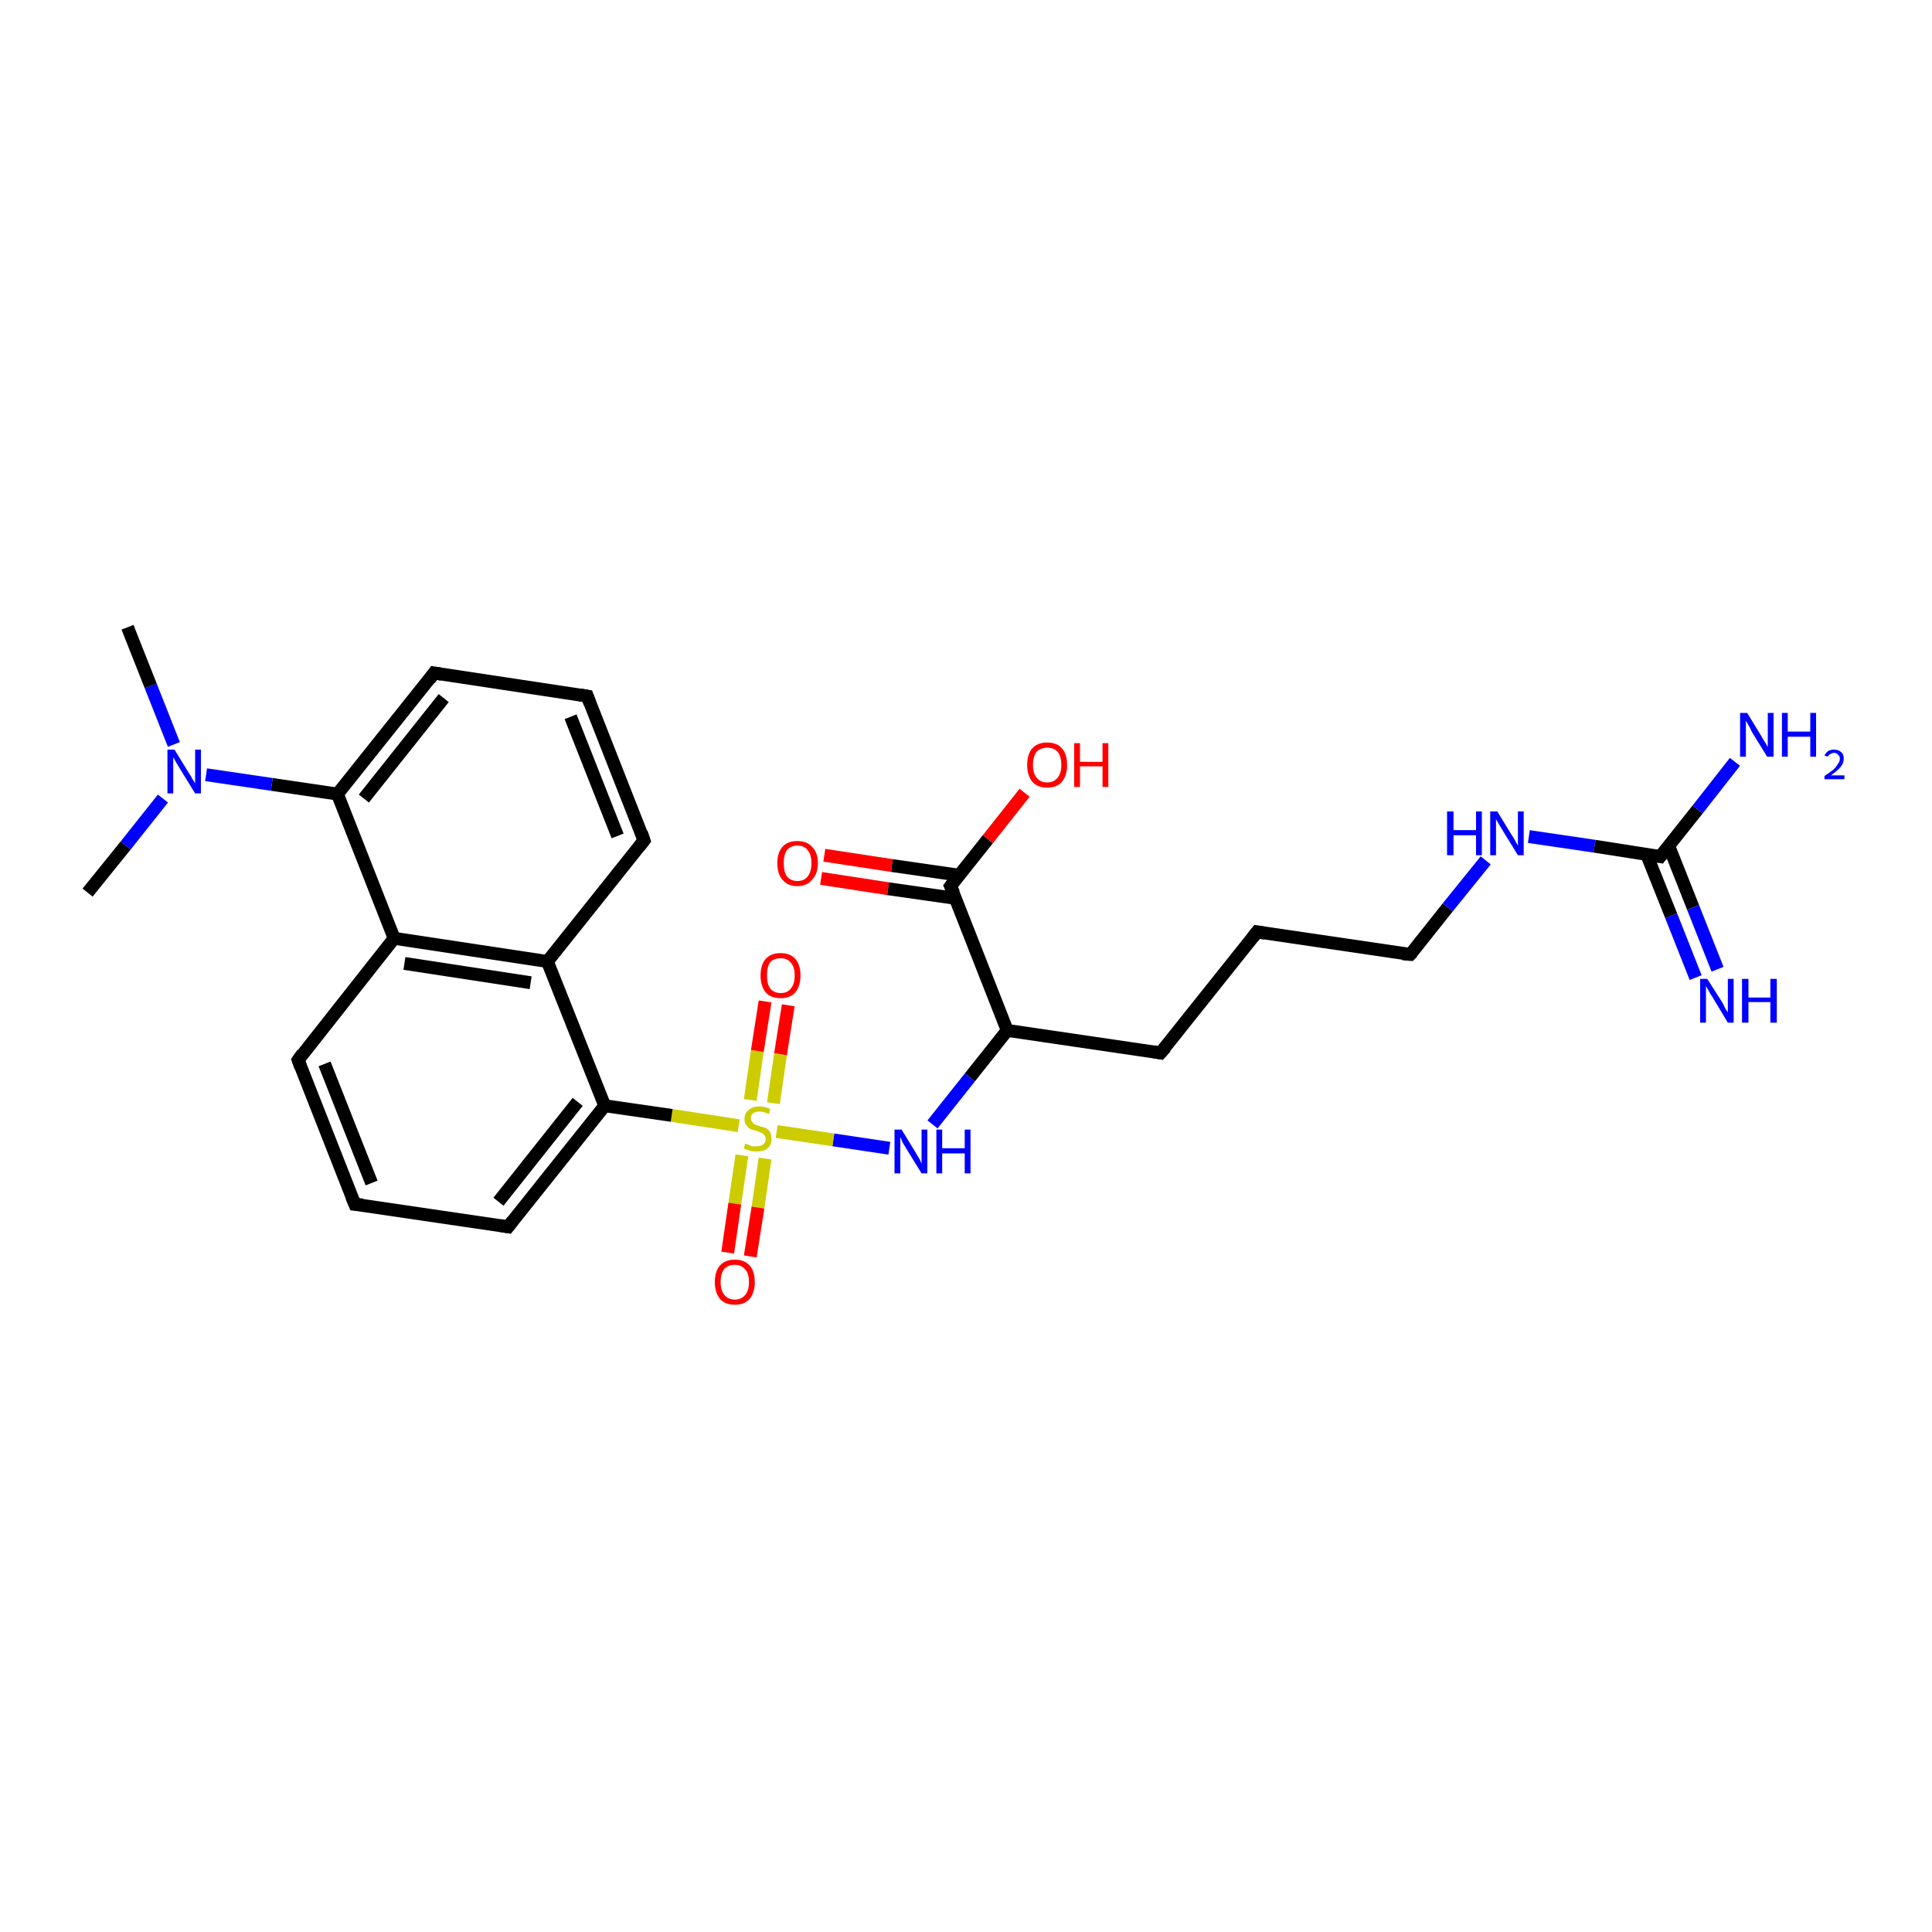 <?xml version='1.0' encoding='iso-8859-1'?>
<svg version='1.1' baseProfile='full'
              xmlns='http://www.w3.org/2000/svg'
                      xmlns:rdkit='http://www.rdkit.org/xml'
                      xmlns:xlink='http://www.w3.org/1999/xlink'
                  xml:space='preserve'
width='300px' height='300px' viewBox='0 0 300 300'>
<!-- END OF HEADER -->
<rect style='opacity:1.0;fill:#FFFFFF;stroke:none' width='300.0' height='300.0' x='0.0' y='0.0'> </rect>
<path class='bond-0 atom-0 atom-1' d='M 128.0,132.8 L 138.5,134.4' style='fill:none;fill-rule:evenodd;stroke:#FF0000;stroke-width:2.0px;stroke-linecap:butt;stroke-linejoin:miter;stroke-opacity:1' />
<path class='bond-0 atom-0 atom-1' d='M 138.5,134.4 L 148.9,135.9' style='fill:none;fill-rule:evenodd;stroke:#000000;stroke-width:2.0px;stroke-linecap:butt;stroke-linejoin:miter;stroke-opacity:1' />
<path class='bond-0 atom-0 atom-1' d='M 127.5,136.4 L 137.9,138.0' style='fill:none;fill-rule:evenodd;stroke:#FF0000;stroke-width:2.0px;stroke-linecap:butt;stroke-linejoin:miter;stroke-opacity:1' />
<path class='bond-0 atom-0 atom-1' d='M 137.9,138.0 L 148.4,139.5' style='fill:none;fill-rule:evenodd;stroke:#000000;stroke-width:2.0px;stroke-linecap:butt;stroke-linejoin:miter;stroke-opacity:1' />
<path class='bond-1 atom-1 atom-2' d='M 147.6,137.6 L 153.4,130.3' style='fill:none;fill-rule:evenodd;stroke:#000000;stroke-width:2.0px;stroke-linecap:butt;stroke-linejoin:miter;stroke-opacity:1' />
<path class='bond-1 atom-1 atom-2' d='M 153.4,130.3 L 159.1,123.1' style='fill:none;fill-rule:evenodd;stroke:#FF0000;stroke-width:2.0px;stroke-linecap:butt;stroke-linejoin:miter;stroke-opacity:1' />
<path class='bond-2 atom-1 atom-3' d='M 147.6,137.6 L 156.4,160.0' style='fill:none;fill-rule:evenodd;stroke:#000000;stroke-width:2.0px;stroke-linecap:butt;stroke-linejoin:miter;stroke-opacity:1' />
<path class='bond-3 atom-3 atom-4' d='M 156.4,160.0 L 150.6,167.3' style='fill:none;fill-rule:evenodd;stroke:#000000;stroke-width:2.0px;stroke-linecap:butt;stroke-linejoin:miter;stroke-opacity:1' />
<path class='bond-3 atom-3 atom-4' d='M 150.6,167.3 L 144.8,174.6' style='fill:none;fill-rule:evenodd;stroke:#0000FF;stroke-width:2.0px;stroke-linecap:butt;stroke-linejoin:miter;stroke-opacity:1' />
<path class='bond-4 atom-4 atom-5' d='M 138.1,178.3 L 129.4,177.0' style='fill:none;fill-rule:evenodd;stroke:#0000FF;stroke-width:2.0px;stroke-linecap:butt;stroke-linejoin:miter;stroke-opacity:1' />
<path class='bond-4 atom-4 atom-5' d='M 129.4,177.0 L 120.6,175.7' style='fill:none;fill-rule:evenodd;stroke:#CCCC00;stroke-width:2.0px;stroke-linecap:butt;stroke-linejoin:miter;stroke-opacity:1' />
<path class='bond-5 atom-5 atom-6' d='M 115.2,179.4 L 114.1,186.9' style='fill:none;fill-rule:evenodd;stroke:#CCCC00;stroke-width:2.0px;stroke-linecap:butt;stroke-linejoin:miter;stroke-opacity:1' />
<path class='bond-5 atom-5 atom-6' d='M 114.1,186.9 L 113.0,194.5' style='fill:none;fill-rule:evenodd;stroke:#FF0000;stroke-width:2.0px;stroke-linecap:butt;stroke-linejoin:miter;stroke-opacity:1' />
<path class='bond-5 atom-5 atom-6' d='M 118.8,179.9 L 117.7,187.5' style='fill:none;fill-rule:evenodd;stroke:#CCCC00;stroke-width:2.0px;stroke-linecap:butt;stroke-linejoin:miter;stroke-opacity:1' />
<path class='bond-5 atom-5 atom-6' d='M 117.7,187.5 L 116.5,195.1' style='fill:none;fill-rule:evenodd;stroke:#FF0000;stroke-width:2.0px;stroke-linecap:butt;stroke-linejoin:miter;stroke-opacity:1' />
<path class='bond-6 atom-5 atom-7' d='M 120.1,171.3 L 121.2,163.7' style='fill:none;fill-rule:evenodd;stroke:#CCCC00;stroke-width:2.0px;stroke-linecap:butt;stroke-linejoin:miter;stroke-opacity:1' />
<path class='bond-6 atom-5 atom-7' d='M 121.2,163.7 L 122.4,156.1' style='fill:none;fill-rule:evenodd;stroke:#FF0000;stroke-width:2.0px;stroke-linecap:butt;stroke-linejoin:miter;stroke-opacity:1' />
<path class='bond-6 atom-5 atom-7' d='M 116.5,170.8 L 117.6,163.2' style='fill:none;fill-rule:evenodd;stroke:#CCCC00;stroke-width:2.0px;stroke-linecap:butt;stroke-linejoin:miter;stroke-opacity:1' />
<path class='bond-6 atom-5 atom-7' d='M 117.6,163.2 L 118.8,155.5' style='fill:none;fill-rule:evenodd;stroke:#FF0000;stroke-width:2.0px;stroke-linecap:butt;stroke-linejoin:miter;stroke-opacity:1' />
<path class='bond-7 atom-5 atom-8' d='M 114.7,174.8 L 104.3,173.2' style='fill:none;fill-rule:evenodd;stroke:#CCCC00;stroke-width:2.0px;stroke-linecap:butt;stroke-linejoin:miter;stroke-opacity:1' />
<path class='bond-7 atom-5 atom-8' d='M 104.3,173.2 L 93.9,171.7' style='fill:none;fill-rule:evenodd;stroke:#000000;stroke-width:2.0px;stroke-linecap:butt;stroke-linejoin:miter;stroke-opacity:1' />
<path class='bond-8 atom-8 atom-9' d='M 93.9,171.7 L 78.9,190.5' style='fill:none;fill-rule:evenodd;stroke:#000000;stroke-width:2.0px;stroke-linecap:butt;stroke-linejoin:miter;stroke-opacity:1' />
<path class='bond-8 atom-8 atom-9' d='M 89.7,171.1 L 77.4,186.6' style='fill:none;fill-rule:evenodd;stroke:#000000;stroke-width:2.0px;stroke-linecap:butt;stroke-linejoin:miter;stroke-opacity:1' />
<path class='bond-9 atom-9 atom-10' d='M 78.9,190.5 L 55.1,187.0' style='fill:none;fill-rule:evenodd;stroke:#000000;stroke-width:2.0px;stroke-linecap:butt;stroke-linejoin:miter;stroke-opacity:1' />
<path class='bond-10 atom-10 atom-11' d='M 55.1,187.0 L 46.3,164.6' style='fill:none;fill-rule:evenodd;stroke:#000000;stroke-width:2.0px;stroke-linecap:butt;stroke-linejoin:miter;stroke-opacity:1' />
<path class='bond-10 atom-10 atom-11' d='M 57.7,183.7 L 50.4,165.2' style='fill:none;fill-rule:evenodd;stroke:#000000;stroke-width:2.0px;stroke-linecap:butt;stroke-linejoin:miter;stroke-opacity:1' />
<path class='bond-11 atom-11 atom-12' d='M 46.3,164.6 L 61.2,145.7' style='fill:none;fill-rule:evenodd;stroke:#000000;stroke-width:2.0px;stroke-linecap:butt;stroke-linejoin:miter;stroke-opacity:1' />
<path class='bond-12 atom-12 atom-13' d='M 61.2,145.7 L 85.0,149.3' style='fill:none;fill-rule:evenodd;stroke:#000000;stroke-width:2.0px;stroke-linecap:butt;stroke-linejoin:miter;stroke-opacity:1' />
<path class='bond-12 atom-12 atom-13' d='M 62.8,149.6 L 82.4,152.6' style='fill:none;fill-rule:evenodd;stroke:#000000;stroke-width:2.0px;stroke-linecap:butt;stroke-linejoin:miter;stroke-opacity:1' />
<path class='bond-13 atom-13 atom-14' d='M 85.0,149.3 L 100.0,130.5' style='fill:none;fill-rule:evenodd;stroke:#000000;stroke-width:2.0px;stroke-linecap:butt;stroke-linejoin:miter;stroke-opacity:1' />
<path class='bond-14 atom-14 atom-15' d='M 100.0,130.5 L 91.2,108.1' style='fill:none;fill-rule:evenodd;stroke:#000000;stroke-width:2.0px;stroke-linecap:butt;stroke-linejoin:miter;stroke-opacity:1' />
<path class='bond-14 atom-14 atom-15' d='M 95.9,129.8 L 88.6,111.3' style='fill:none;fill-rule:evenodd;stroke:#000000;stroke-width:2.0px;stroke-linecap:butt;stroke-linejoin:miter;stroke-opacity:1' />
<path class='bond-15 atom-15 atom-16' d='M 91.2,108.1 L 67.4,104.5' style='fill:none;fill-rule:evenodd;stroke:#000000;stroke-width:2.0px;stroke-linecap:butt;stroke-linejoin:miter;stroke-opacity:1' />
<path class='bond-16 atom-16 atom-17' d='M 67.4,104.5 L 52.4,123.3' style='fill:none;fill-rule:evenodd;stroke:#000000;stroke-width:2.0px;stroke-linecap:butt;stroke-linejoin:miter;stroke-opacity:1' />
<path class='bond-16 atom-16 atom-17' d='M 68.9,108.4 L 56.5,124.0' style='fill:none;fill-rule:evenodd;stroke:#000000;stroke-width:2.0px;stroke-linecap:butt;stroke-linejoin:miter;stroke-opacity:1' />
<path class='bond-17 atom-17 atom-18' d='M 52.4,123.3 L 42.2,121.8' style='fill:none;fill-rule:evenodd;stroke:#000000;stroke-width:2.0px;stroke-linecap:butt;stroke-linejoin:miter;stroke-opacity:1' />
<path class='bond-17 atom-17 atom-18' d='M 42.2,121.8 L 32.0,120.3' style='fill:none;fill-rule:evenodd;stroke:#0000FF;stroke-width:2.0px;stroke-linecap:butt;stroke-linejoin:miter;stroke-opacity:1' />
<path class='bond-18 atom-18 atom-19' d='M 27.0,115.6 L 23.4,106.5' style='fill:none;fill-rule:evenodd;stroke:#0000FF;stroke-width:2.0px;stroke-linecap:butt;stroke-linejoin:miter;stroke-opacity:1' />
<path class='bond-18 atom-18 atom-19' d='M 23.4,106.5 L 19.8,97.4' style='fill:none;fill-rule:evenodd;stroke:#000000;stroke-width:2.0px;stroke-linecap:butt;stroke-linejoin:miter;stroke-opacity:1' />
<path class='bond-19 atom-18 atom-20' d='M 25.3,124.0 L 19.5,131.3' style='fill:none;fill-rule:evenodd;stroke:#0000FF;stroke-width:2.0px;stroke-linecap:butt;stroke-linejoin:miter;stroke-opacity:1' />
<path class='bond-19 atom-18 atom-20' d='M 19.5,131.3 L 13.6,138.6' style='fill:none;fill-rule:evenodd;stroke:#000000;stroke-width:2.0px;stroke-linecap:butt;stroke-linejoin:miter;stroke-opacity:1' />
<path class='bond-20 atom-3 atom-21' d='M 156.4,160.0 L 180.2,163.5' style='fill:none;fill-rule:evenodd;stroke:#000000;stroke-width:2.0px;stroke-linecap:butt;stroke-linejoin:miter;stroke-opacity:1' />
<path class='bond-21 atom-21 atom-22' d='M 180.2,163.5 L 195.2,144.7' style='fill:none;fill-rule:evenodd;stroke:#000000;stroke-width:2.0px;stroke-linecap:butt;stroke-linejoin:miter;stroke-opacity:1' />
<path class='bond-22 atom-22 atom-23' d='M 195.2,144.7 L 219.0,148.2' style='fill:none;fill-rule:evenodd;stroke:#000000;stroke-width:2.0px;stroke-linecap:butt;stroke-linejoin:miter;stroke-opacity:1' />
<path class='bond-23 atom-23 atom-24' d='M 219.0,148.2 L 224.8,140.9' style='fill:none;fill-rule:evenodd;stroke:#000000;stroke-width:2.0px;stroke-linecap:butt;stroke-linejoin:miter;stroke-opacity:1' />
<path class='bond-23 atom-23 atom-24' d='M 224.8,140.9 L 230.7,133.6' style='fill:none;fill-rule:evenodd;stroke:#0000FF;stroke-width:2.0px;stroke-linecap:butt;stroke-linejoin:miter;stroke-opacity:1' />
<path class='bond-24 atom-24 atom-25' d='M 237.4,129.9 L 247.6,131.4' style='fill:none;fill-rule:evenodd;stroke:#0000FF;stroke-width:2.0px;stroke-linecap:butt;stroke-linejoin:miter;stroke-opacity:1' />
<path class='bond-24 atom-24 atom-25' d='M 247.6,131.4 L 257.8,133.0' style='fill:none;fill-rule:evenodd;stroke:#000000;stroke-width:2.0px;stroke-linecap:butt;stroke-linejoin:miter;stroke-opacity:1' />
<path class='bond-25 atom-25 atom-26' d='M 255.7,132.7 L 259.5,142.2' style='fill:none;fill-rule:evenodd;stroke:#000000;stroke-width:2.0px;stroke-linecap:butt;stroke-linejoin:miter;stroke-opacity:1' />
<path class='bond-25 atom-25 atom-26' d='M 259.5,142.2 L 263.3,151.8' style='fill:none;fill-rule:evenodd;stroke:#0000FF;stroke-width:2.0px;stroke-linecap:butt;stroke-linejoin:miter;stroke-opacity:1' />
<path class='bond-25 atom-25 atom-26' d='M 259.1,131.3 L 262.9,140.9' style='fill:none;fill-rule:evenodd;stroke:#000000;stroke-width:2.0px;stroke-linecap:butt;stroke-linejoin:miter;stroke-opacity:1' />
<path class='bond-25 atom-25 atom-26' d='M 262.9,140.9 L 266.7,150.5' style='fill:none;fill-rule:evenodd;stroke:#0000FF;stroke-width:2.0px;stroke-linecap:butt;stroke-linejoin:miter;stroke-opacity:1' />
<path class='bond-26 atom-25 atom-27' d='M 257.8,133.0 L 263.6,125.7' style='fill:none;fill-rule:evenodd;stroke:#000000;stroke-width:2.0px;stroke-linecap:butt;stroke-linejoin:miter;stroke-opacity:1' />
<path class='bond-26 atom-25 atom-27' d='M 263.6,125.7 L 269.4,118.3' style='fill:none;fill-rule:evenodd;stroke:#0000FF;stroke-width:2.0px;stroke-linecap:butt;stroke-linejoin:miter;stroke-opacity:1' />
<path class='bond-27 atom-13 atom-8' d='M 85.0,149.3 L 93.9,171.7' style='fill:none;fill-rule:evenodd;stroke:#000000;stroke-width:2.0px;stroke-linecap:butt;stroke-linejoin:miter;stroke-opacity:1' />
<path class='bond-28 atom-17 atom-12' d='M 52.4,123.3 L 61.2,145.7' style='fill:none;fill-rule:evenodd;stroke:#000000;stroke-width:2.0px;stroke-linecap:butt;stroke-linejoin:miter;stroke-opacity:1' />
<path d='M 147.9,137.2 L 147.6,137.6 L 148.1,138.7' style='fill:none;stroke:#000000;stroke-width:2.0px;stroke-linecap:butt;stroke-linejoin:miter;stroke-opacity:1;' />
<path d='M 79.6,189.6 L 78.9,190.5 L 77.7,190.3' style='fill:none;stroke:#000000;stroke-width:2.0px;stroke-linecap:butt;stroke-linejoin:miter;stroke-opacity:1;' />
<path d='M 56.3,187.1 L 55.1,187.0 L 54.6,185.8' style='fill:none;stroke:#000000;stroke-width:2.0px;stroke-linecap:butt;stroke-linejoin:miter;stroke-opacity:1;' />
<path d='M 46.7,165.7 L 46.3,164.6 L 47.0,163.6' style='fill:none;stroke:#000000;stroke-width:2.0px;stroke-linecap:butt;stroke-linejoin:miter;stroke-opacity:1;' />
<path d='M 99.3,131.4 L 100.0,130.5 L 99.6,129.3' style='fill:none;stroke:#000000;stroke-width:2.0px;stroke-linecap:butt;stroke-linejoin:miter;stroke-opacity:1;' />
<path d='M 91.6,109.2 L 91.2,108.1 L 90.0,107.9' style='fill:none;stroke:#000000;stroke-width:2.0px;stroke-linecap:butt;stroke-linejoin:miter;stroke-opacity:1;' />
<path d='M 68.6,104.7 L 67.4,104.5 L 66.7,105.5' style='fill:none;stroke:#000000;stroke-width:2.0px;stroke-linecap:butt;stroke-linejoin:miter;stroke-opacity:1;' />
<path d='M 179.1,163.3 L 180.2,163.5 L 181.0,162.6' style='fill:none;stroke:#000000;stroke-width:2.0px;stroke-linecap:butt;stroke-linejoin:miter;stroke-opacity:1;' />
<path d='M 194.5,145.6 L 195.2,144.7 L 196.4,144.9' style='fill:none;stroke:#000000;stroke-width:2.0px;stroke-linecap:butt;stroke-linejoin:miter;stroke-opacity:1;' />
<path d='M 217.8,148.1 L 219.0,148.2 L 219.3,147.9' style='fill:none;stroke:#000000;stroke-width:2.0px;stroke-linecap:butt;stroke-linejoin:miter;stroke-opacity:1;' />
<path d='M 257.3,132.9 L 257.8,133.0 L 258.1,132.6' style='fill:none;stroke:#000000;stroke-width:2.0px;stroke-linecap:butt;stroke-linejoin:miter;stroke-opacity:1;' />
<path class='atom-0' d='M 120.7 134.0
Q 120.7 132.4, 121.5 131.5
Q 122.3 130.6, 123.8 130.6
Q 125.3 130.6, 126.1 131.5
Q 127.0 132.4, 127.0 134.0
Q 127.0 135.7, 126.1 136.6
Q 125.3 137.6, 123.8 137.6
Q 122.3 137.6, 121.5 136.6
Q 120.7 135.7, 120.7 134.0
M 123.8 136.8
Q 124.9 136.8, 125.4 136.1
Q 126.0 135.4, 126.0 134.0
Q 126.0 132.7, 125.4 132.0
Q 124.9 131.3, 123.8 131.3
Q 122.8 131.3, 122.2 132.0
Q 121.7 132.7, 121.7 134.0
Q 121.7 135.4, 122.2 136.1
Q 122.8 136.8, 123.8 136.8
' fill='#FF0000'/>
<path class='atom-2' d='M 159.5 118.8
Q 159.5 117.1, 160.3 116.2
Q 161.1 115.3, 162.6 115.3
Q 164.1 115.3, 164.9 116.2
Q 165.7 117.1, 165.7 118.8
Q 165.7 120.4, 164.9 121.4
Q 164.1 122.3, 162.6 122.3
Q 161.1 122.3, 160.3 121.4
Q 159.5 120.4, 159.5 118.8
M 162.6 121.5
Q 163.6 121.5, 164.2 120.8
Q 164.8 120.1, 164.8 118.8
Q 164.8 117.4, 164.2 116.7
Q 163.6 116.1, 162.6 116.1
Q 161.6 116.1, 161.0 116.7
Q 160.4 117.4, 160.4 118.8
Q 160.4 120.1, 161.0 120.8
Q 161.6 121.5, 162.6 121.5
' fill='#FF0000'/>
<path class='atom-2' d='M 166.8 115.4
L 167.7 115.4
L 167.7 118.3
L 171.2 118.3
L 171.2 115.4
L 172.1 115.4
L 172.1 122.2
L 171.2 122.2
L 171.2 119.0
L 167.7 119.0
L 167.7 122.2
L 166.8 122.2
L 166.8 115.4
' fill='#FF0000'/>
<path class='atom-4' d='M 140.0 175.4
L 142.2 179.0
Q 142.4 179.4, 142.8 180.0
Q 143.1 180.7, 143.1 180.7
L 143.1 175.4
L 144.0 175.4
L 144.0 182.2
L 143.1 182.2
L 140.7 178.3
Q 140.4 177.8, 140.1 177.3
Q 139.9 176.7, 139.8 176.6
L 139.8 182.2
L 138.9 182.2
L 138.9 175.4
L 140.0 175.4
' fill='#0000FF'/>
<path class='atom-4' d='M 145.4 175.4
L 146.3 175.4
L 146.3 178.3
L 149.8 178.3
L 149.8 175.4
L 150.7 175.4
L 150.7 182.2
L 149.8 182.2
L 149.8 179.1
L 146.3 179.1
L 146.3 182.2
L 145.4 182.2
L 145.4 175.4
' fill='#0000FF'/>
<path class='atom-5' d='M 115.7 177.6
Q 115.8 177.6, 116.1 177.7
Q 116.4 177.9, 116.8 178.0
Q 117.2 178.0, 117.5 178.0
Q 118.1 178.0, 118.5 177.7
Q 118.9 177.4, 118.9 176.9
Q 118.9 176.5, 118.7 176.3
Q 118.5 176.0, 118.2 175.9
Q 117.9 175.8, 117.5 175.6
Q 116.9 175.5, 116.5 175.3
Q 116.1 175.1, 115.9 174.7
Q 115.6 174.4, 115.6 173.8
Q 115.6 172.9, 116.2 172.4
Q 116.8 171.8, 117.9 171.8
Q 118.7 171.8, 119.6 172.2
L 119.4 173.0
Q 118.6 172.6, 118.0 172.6
Q 117.3 172.6, 116.9 172.9
Q 116.6 173.2, 116.6 173.6
Q 116.6 174.0, 116.8 174.2
Q 117.0 174.5, 117.2 174.6
Q 117.5 174.7, 118.0 174.9
Q 118.6 175.0, 119.0 175.2
Q 119.3 175.4, 119.6 175.8
Q 119.8 176.2, 119.8 176.9
Q 119.8 177.8, 119.2 178.3
Q 118.6 178.8, 117.5 178.8
Q 116.9 178.8, 116.5 178.7
Q 116.0 178.6, 115.5 178.3
L 115.7 177.6
' fill='#CCCC00'/>
<path class='atom-6' d='M 111.0 199.1
Q 111.0 197.4, 111.8 196.5
Q 112.6 195.6, 114.1 195.6
Q 115.6 195.6, 116.4 196.5
Q 117.2 197.4, 117.2 199.1
Q 117.2 200.7, 116.4 201.7
Q 115.6 202.6, 114.1 202.6
Q 112.6 202.6, 111.8 201.7
Q 111.0 200.7, 111.0 199.1
M 114.1 201.8
Q 115.1 201.8, 115.7 201.1
Q 116.3 200.4, 116.3 199.1
Q 116.3 197.7, 115.7 197.1
Q 115.1 196.4, 114.1 196.4
Q 113.1 196.4, 112.5 197.0
Q 111.9 197.7, 111.9 199.1
Q 111.9 200.4, 112.5 201.1
Q 113.1 201.8, 114.1 201.8
' fill='#FF0000'/>
<path class='atom-7' d='M 118.1 151.5
Q 118.1 149.8, 118.9 148.9
Q 119.7 148.0, 121.2 148.0
Q 122.7 148.0, 123.5 148.9
Q 124.3 149.8, 124.3 151.5
Q 124.3 153.1, 123.5 154.1
Q 122.7 155.0, 121.2 155.0
Q 119.7 155.0, 118.9 154.1
Q 118.1 153.1, 118.1 151.5
M 121.2 154.2
Q 122.3 154.2, 122.8 153.5
Q 123.4 152.8, 123.4 151.5
Q 123.4 150.1, 122.8 149.5
Q 122.3 148.8, 121.2 148.8
Q 120.2 148.8, 119.6 149.4
Q 119.1 150.1, 119.1 151.5
Q 119.1 152.8, 119.6 153.5
Q 120.2 154.2, 121.2 154.2
' fill='#FF0000'/>
<path class='atom-18' d='M 27.1 116.4
L 29.3 120.0
Q 29.6 120.4, 29.9 121.0
Q 30.3 121.6, 30.3 121.7
L 30.3 116.4
L 31.2 116.4
L 31.2 123.2
L 30.3 123.2
L 27.9 119.3
Q 27.6 118.8, 27.3 118.3
Q 27.0 117.7, 26.9 117.6
L 26.9 123.2
L 26.0 123.2
L 26.0 116.4
L 27.1 116.4
' fill='#0000FF'/>
<path class='atom-24' d='M 224.7 126.0
L 225.7 126.0
L 225.7 128.9
L 229.2 128.9
L 229.2 126.0
L 230.1 126.0
L 230.1 132.8
L 229.2 132.8
L 229.2 129.7
L 225.7 129.7
L 225.7 132.8
L 224.7 132.8
L 224.7 126.0
' fill='#0000FF'/>
<path class='atom-24' d='M 232.5 126.0
L 234.7 129.6
Q 235.0 130.0, 235.3 130.6
Q 235.7 131.3, 235.7 131.3
L 235.7 126.0
L 236.6 126.0
L 236.6 132.8
L 235.7 132.8
L 233.3 128.9
Q 233.0 128.4, 232.7 127.9
Q 232.4 127.4, 232.3 127.2
L 232.3 132.8
L 231.4 132.8
L 231.4 126.0
L 232.5 126.0
' fill='#0000FF'/>
<path class='atom-26' d='M 265.1 152.0
L 267.4 155.6
Q 267.6 155.9, 267.9 156.6
Q 268.3 157.2, 268.3 157.2
L 268.3 152.0
L 269.2 152.0
L 269.2 158.8
L 268.3 158.8
L 265.9 154.8
Q 265.6 154.4, 265.3 153.8
Q 265.0 153.3, 264.9 153.1
L 264.9 158.8
L 264.0 158.8
L 264.0 152.0
L 265.1 152.0
' fill='#0000FF'/>
<path class='atom-26' d='M 270.5 152.0
L 271.5 152.0
L 271.5 154.9
L 274.9 154.9
L 274.9 152.0
L 275.9 152.0
L 275.9 158.8
L 274.9 158.8
L 274.9 155.6
L 271.5 155.6
L 271.5 158.8
L 270.5 158.8
L 270.5 152.0
' fill='#0000FF'/>
<path class='atom-27' d='M 271.3 110.7
L 273.5 114.3
Q 273.7 114.7, 274.1 115.3
Q 274.5 116.0, 274.5 116.0
L 274.5 110.7
L 275.4 110.7
L 275.4 117.5
L 274.4 117.5
L 272.0 113.6
Q 271.8 113.1, 271.5 112.6
Q 271.2 112.1, 271.1 111.9
L 271.1 117.5
L 270.2 117.5
L 270.2 110.7
L 271.3 110.7
' fill='#0000FF'/>
<path class='atom-27' d='M 276.7 110.7
L 277.6 110.7
L 277.6 113.6
L 281.1 113.6
L 281.1 110.7
L 282.0 110.7
L 282.0 117.5
L 281.1 117.5
L 281.1 114.4
L 277.6 114.4
L 277.6 117.5
L 276.7 117.5
L 276.7 110.7
' fill='#0000FF'/>
<path class='atom-27' d='M 283.3 117.3
Q 283.5 116.9, 283.9 116.6
Q 284.3 116.4, 284.8 116.4
Q 285.5 116.4, 285.9 116.8
Q 286.3 117.1, 286.3 117.8
Q 286.3 118.5, 285.8 119.1
Q 285.3 119.7, 284.3 120.4
L 286.4 120.4
L 286.4 121.0
L 283.3 121.0
L 283.3 120.5
Q 284.2 119.9, 284.7 119.5
Q 285.2 119.0, 285.4 118.6
Q 285.7 118.2, 285.7 117.8
Q 285.7 117.4, 285.4 117.2
Q 285.2 116.9, 284.8 116.9
Q 284.5 116.9, 284.2 117.1
Q 284.0 117.2, 283.8 117.5
L 283.3 117.3
' fill='#0000FF'/>
</svg>
